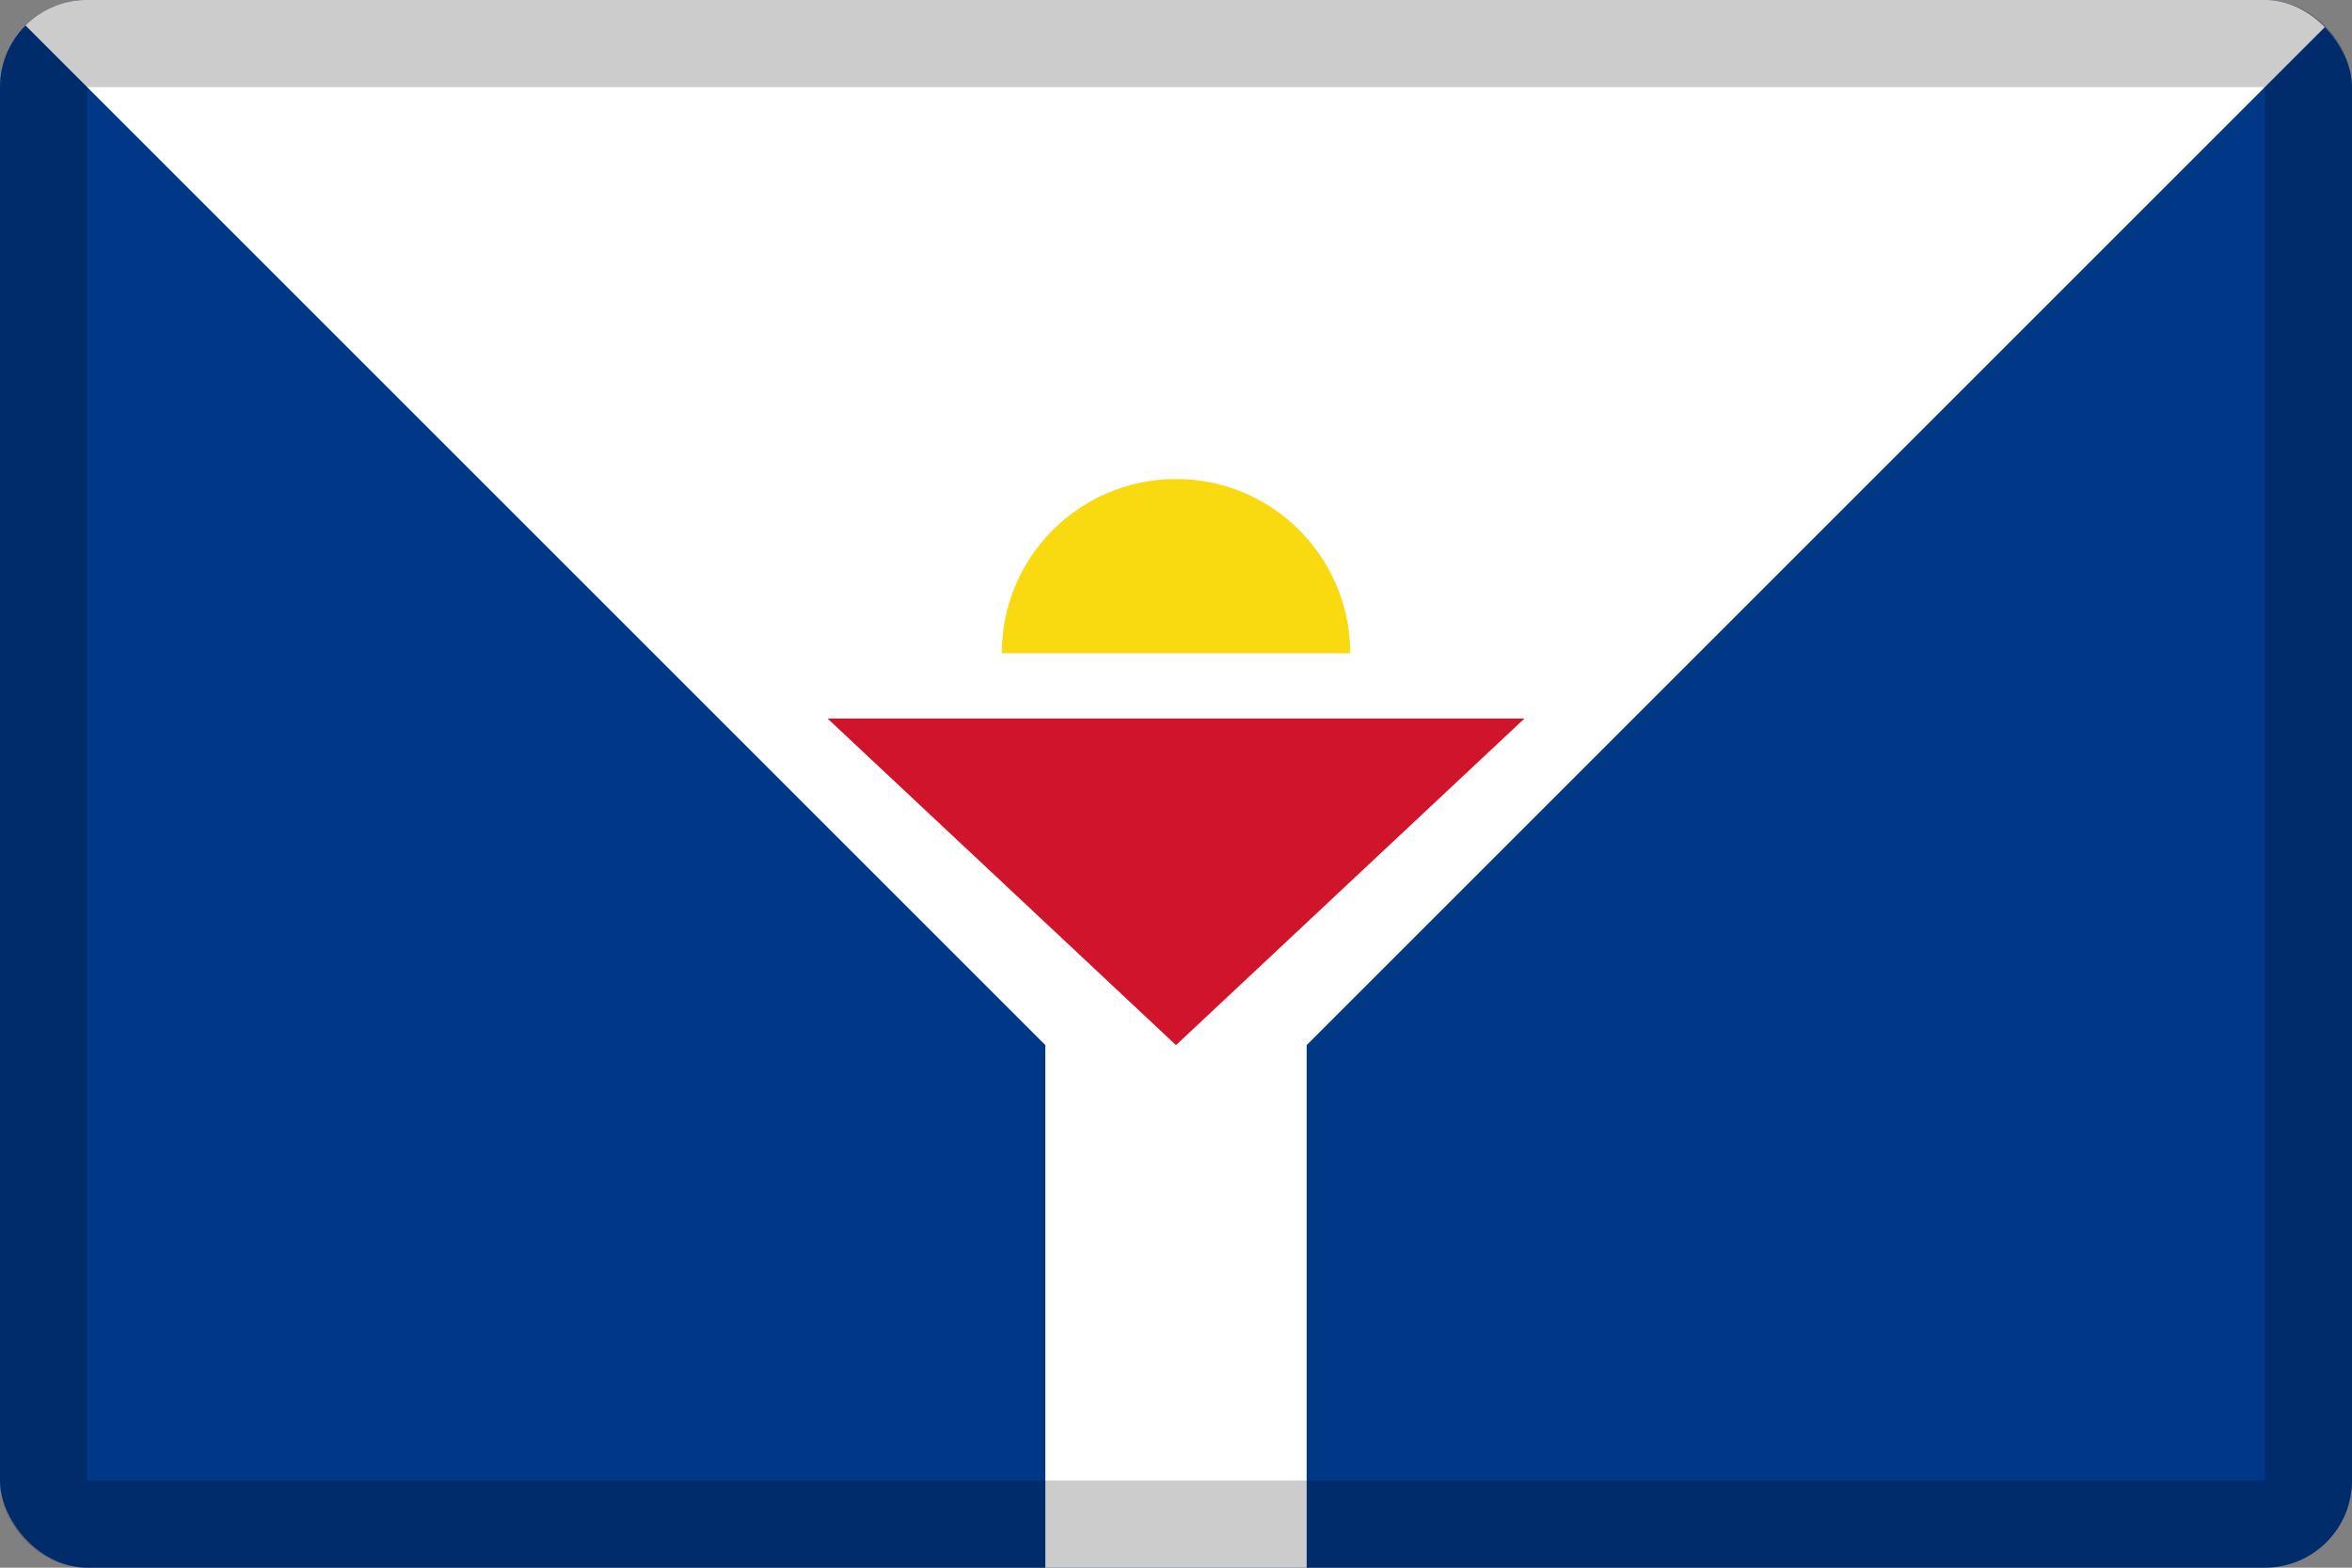 <svg width="27" height="18" viewBox="0 0 27 18" fill="none" xmlns="http://www.w3.org/2000/svg">
<rect x="0" y="0" width="27" height="18" fill="#808080" stroke="none"/>
<g clip-path="url(#clip0_109_43875)">
<path d="M0 0H27V18H0V0Z" fill="#003787"/>
<path d="M0 0H27L15 12V18H12V12L0 0Z" fill="white"/>
<path d="M13.5 9.5C14.605 9.5 15.5 8.605 15.5 7.5C15.5 6.395 14.605 5.5 13.5 5.5C12.395 5.5 11.5 6.395 11.5 7.5C11.5 8.605 12.395 9.5 13.5 9.5Z" fill="#F9D90F"/>
<path d="M11 7.5H16L13.5 12L11 7.5Z" fill="white"/>
<path d="M13.5 12L9.5 8.25H17.5L13.5 12Z" fill="#CF142B"/>
</g>
<rect x="0.5" y="0.5" width="26" height="17" rx="0.5" stroke="black" stroke-opacity="0.2"/>
<defs>
<clipPath id="clip0_109_43875">
<rect width="27" height="18" rx="1" fill="white"/>
</clipPath>
</defs>
</svg>
